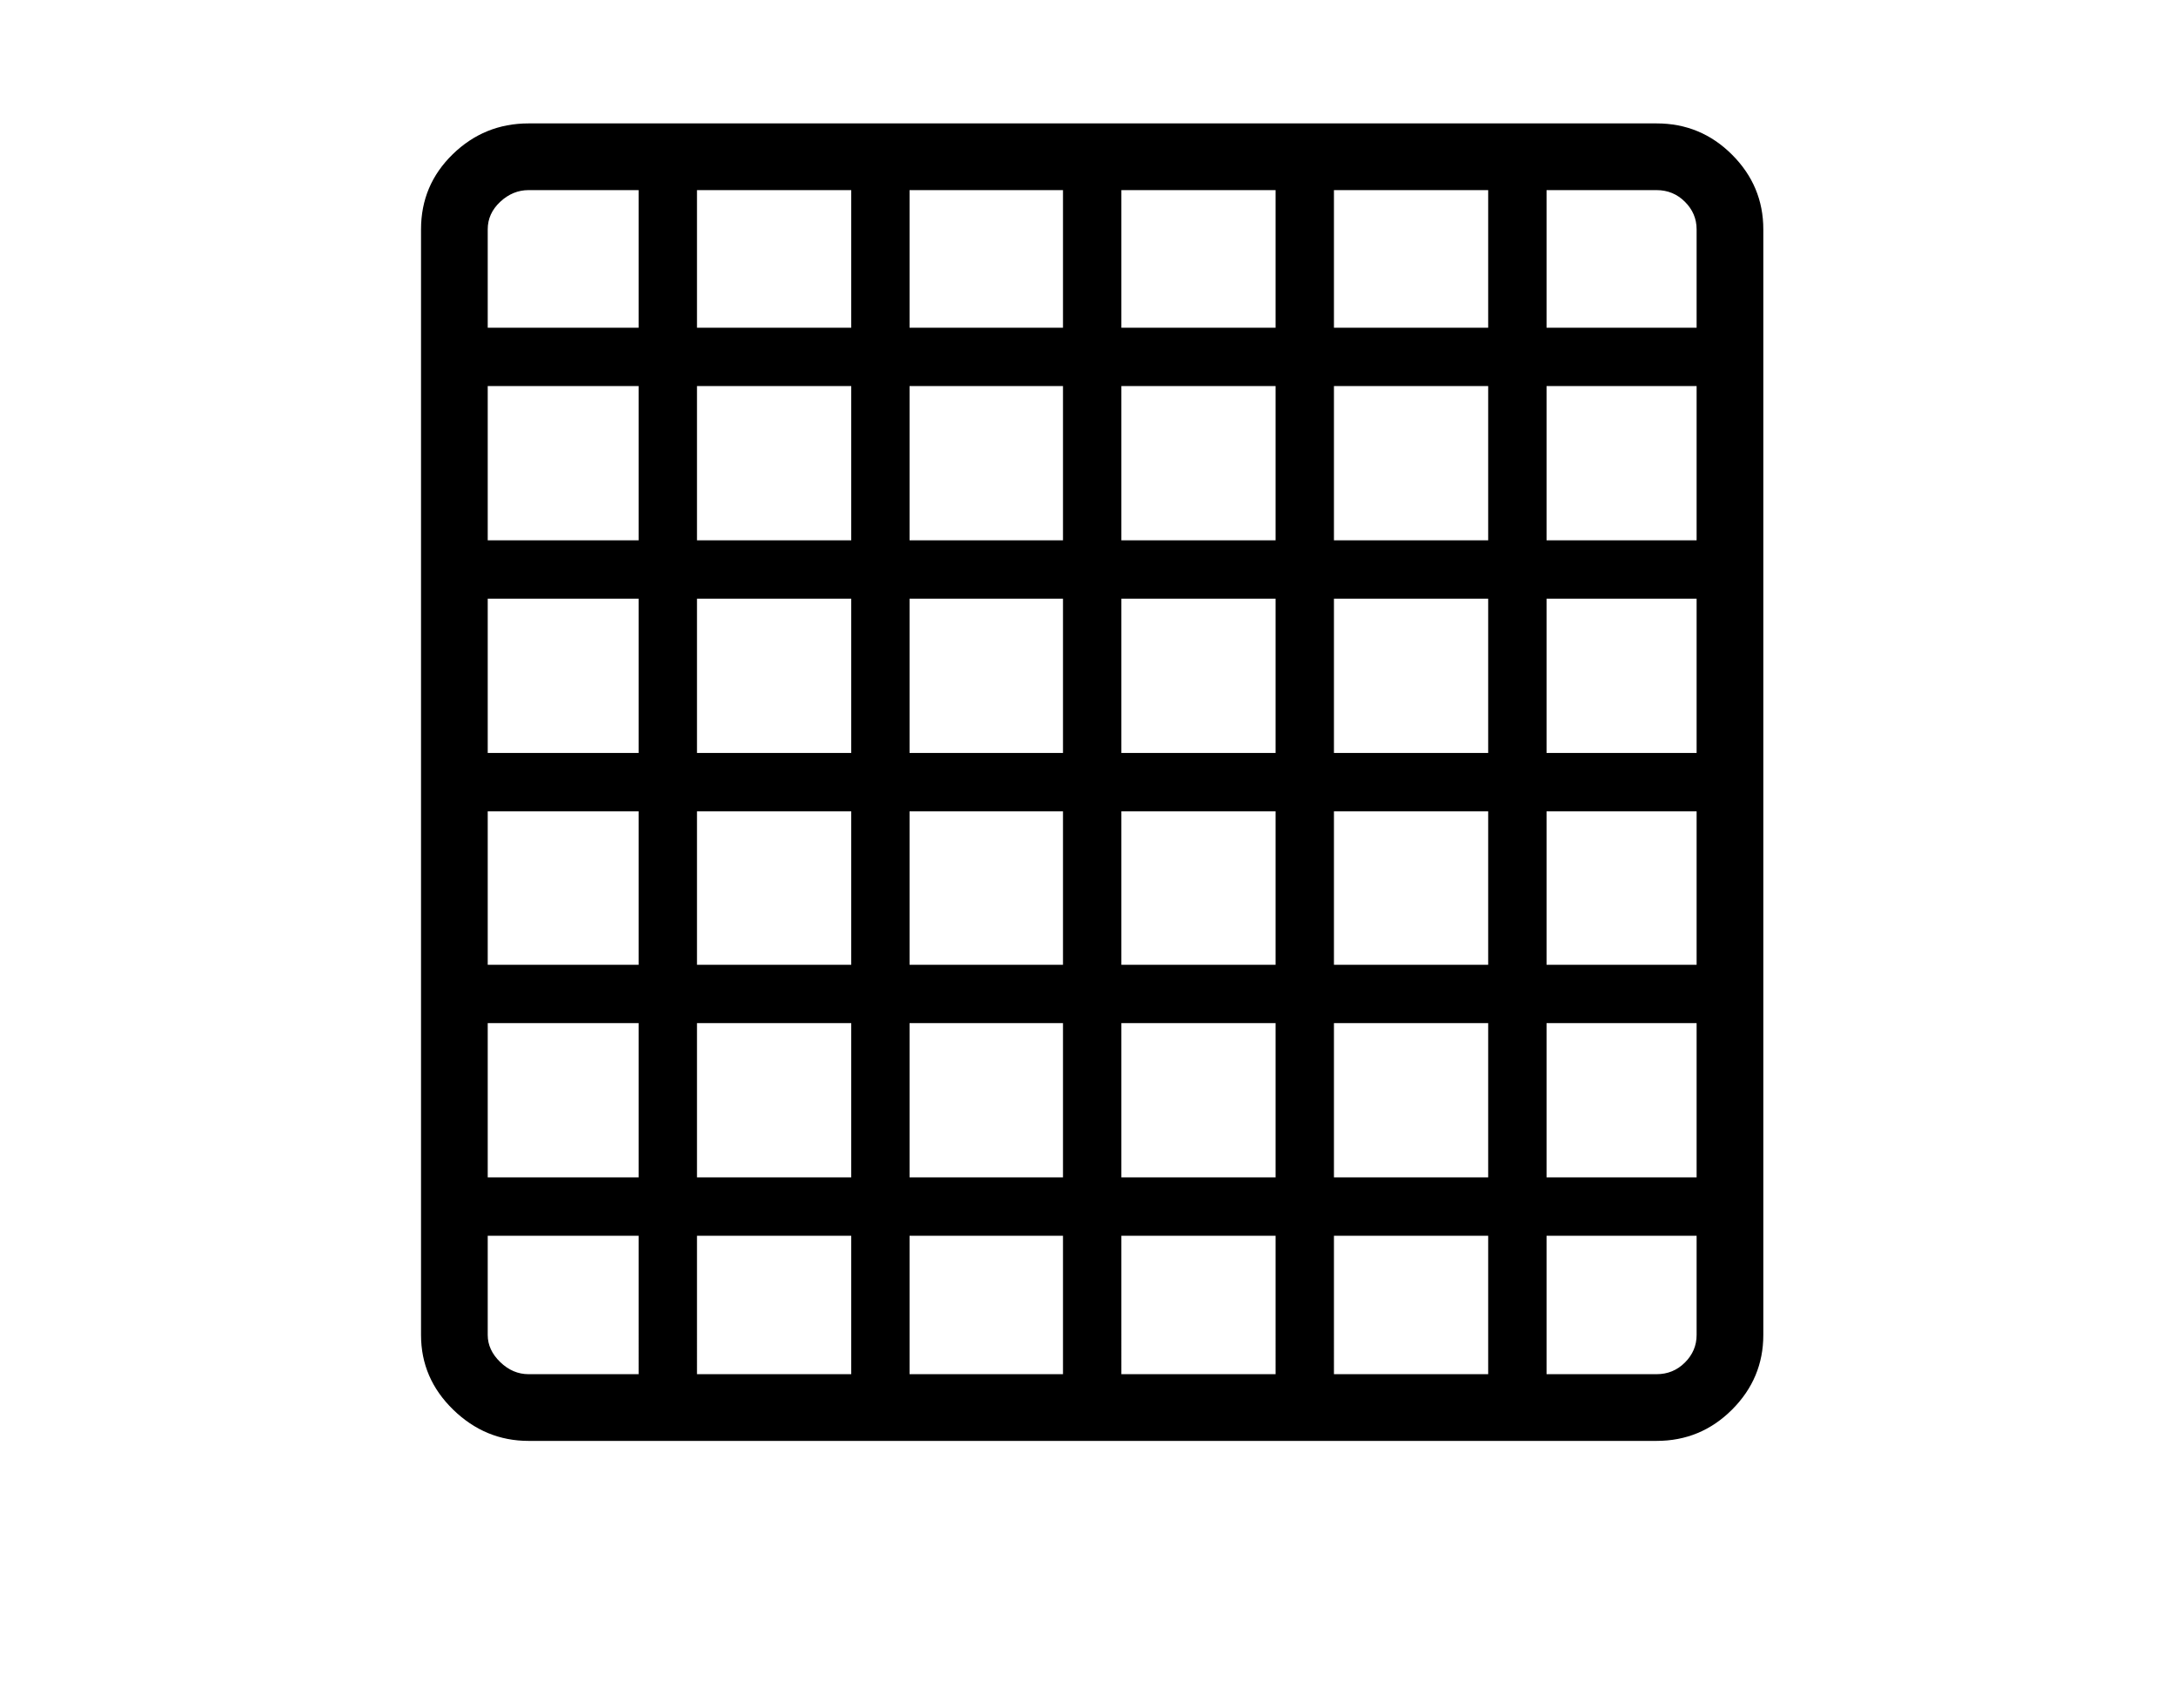 <svg xmlns="http://www.w3.org/2000/svg" viewBox="-10 0 2610 2048"><path d="M624 1728h1353q53 0 90.5-37.5t37.5-89.5V275q0-52-37.5-89.5T1977 148H624q-53 0-91 37t-38 90v1326q0 52 38.5 89.5T624 1728zm132-40h70V188h-70zm-221-206h1533v-70H535zm476 206h70V188h-70zm-476-461h1533v-70H535zm89 421q-19 0-34-14.5t-15-32.5V275q0-19 15-33t34-14h1353q20 0 34 14t14 33v1326q0 19-14 33t-34 14zm-89-675h1533v-70H535zm730 715h70V188h-70zm255 0h70V188h-70zM535 718h1533v-70H535zm1240 970h70V188h-70zM535 463h1533v-70H535z"/></svg>
